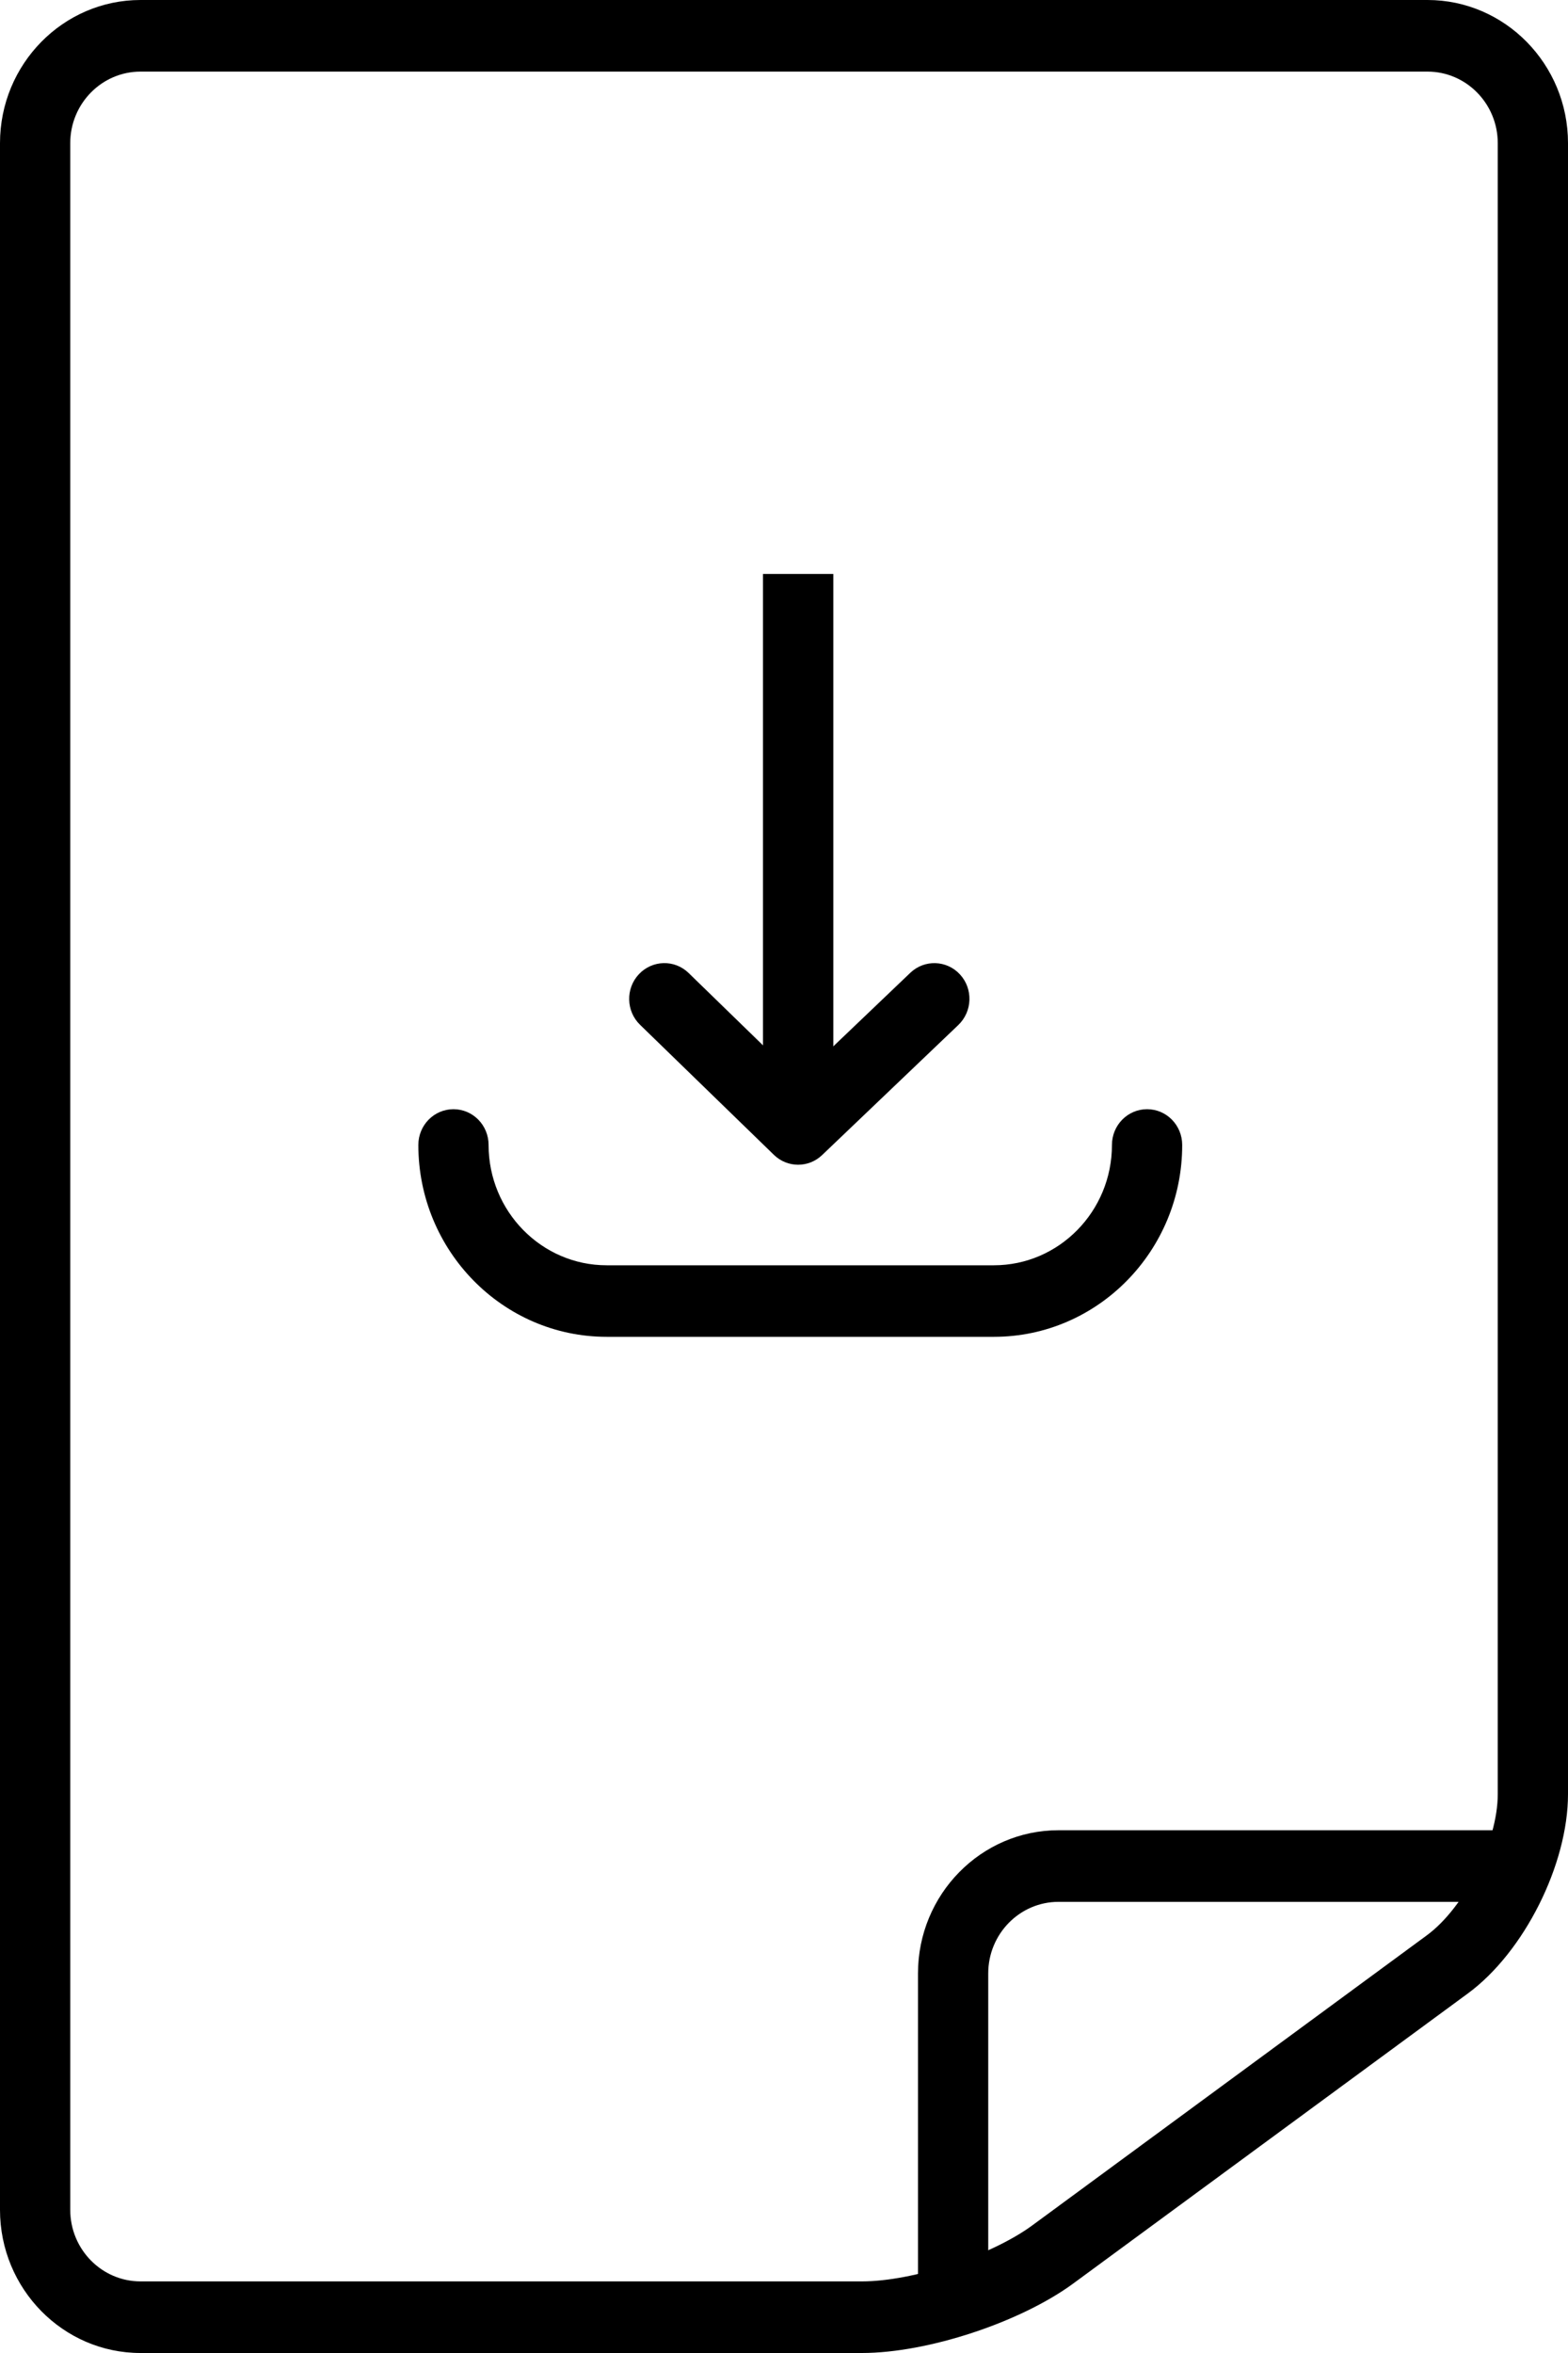 <svg width="20" height="30" viewBox="0 0 20 30" fill="none" xmlns="http://www.w3.org/2000/svg">
<path d="M10.994 30H1.792C0.804 30 0 29.181 0 28.175V1.825C0 0.819 0.804 0 1.792 0H18.208C19.196 0 20 0.819 20 1.825V22.875C20 23.773 19.439 24.889 18.724 25.415L13.691 29.113C13.014 29.61 11.829 30 10.994 30ZM1.792 0.913C1.298 0.913 0.896 1.322 0.896 1.825V28.175C0.896 28.678 1.298 29.087 1.792 29.087H10.994C11.644 29.087 12.639 28.76 13.167 28.373L18.199 24.675C18.681 24.321 19.104 23.48 19.104 22.875V1.825C19.104 1.322 18.702 0.913 18.208 0.913H1.792Z" fill="black"/>
<path d="M12.605 29.551H11.709V25.16C11.709 24.154 12.513 23.335 13.501 23.335H19.553V24.248H13.501C13.007 24.248 12.605 24.657 12.605 25.16V29.551Z" fill="black"/>
<path d="M12.678 17.044H7.738C6.413 17.044 5.336 15.947 5.336 14.598C5.336 14.346 5.536 14.142 5.784 14.142C6.032 14.142 6.232 14.346 6.232 14.598C6.232 15.444 6.908 16.132 7.738 16.132H12.677C13.508 16.132 14.183 15.444 14.183 14.598C14.183 14.346 14.383 14.142 14.631 14.142C14.879 14.142 15.079 14.346 15.079 14.598C15.08 15.947 14.002 17.044 12.678 17.044Z" fill="black"/>
<path d="M10.629 7.318H9.732V14.265H10.629V7.318Z" fill="black"/>
<path d="M10.18 14.85C10.069 14.85 9.957 14.808 9.871 14.724L8.164 13.066C7.985 12.892 7.978 12.603 8.149 12.421C8.32 12.239 8.604 12.231 8.783 12.405L10.183 13.766L11.611 12.403C11.791 12.231 12.075 12.24 12.244 12.423C12.414 12.607 12.404 12.896 12.223 13.069L10.486 14.727C10.4 14.809 10.291 14.85 10.18 14.85Z" fill="black"/>
</svg>

